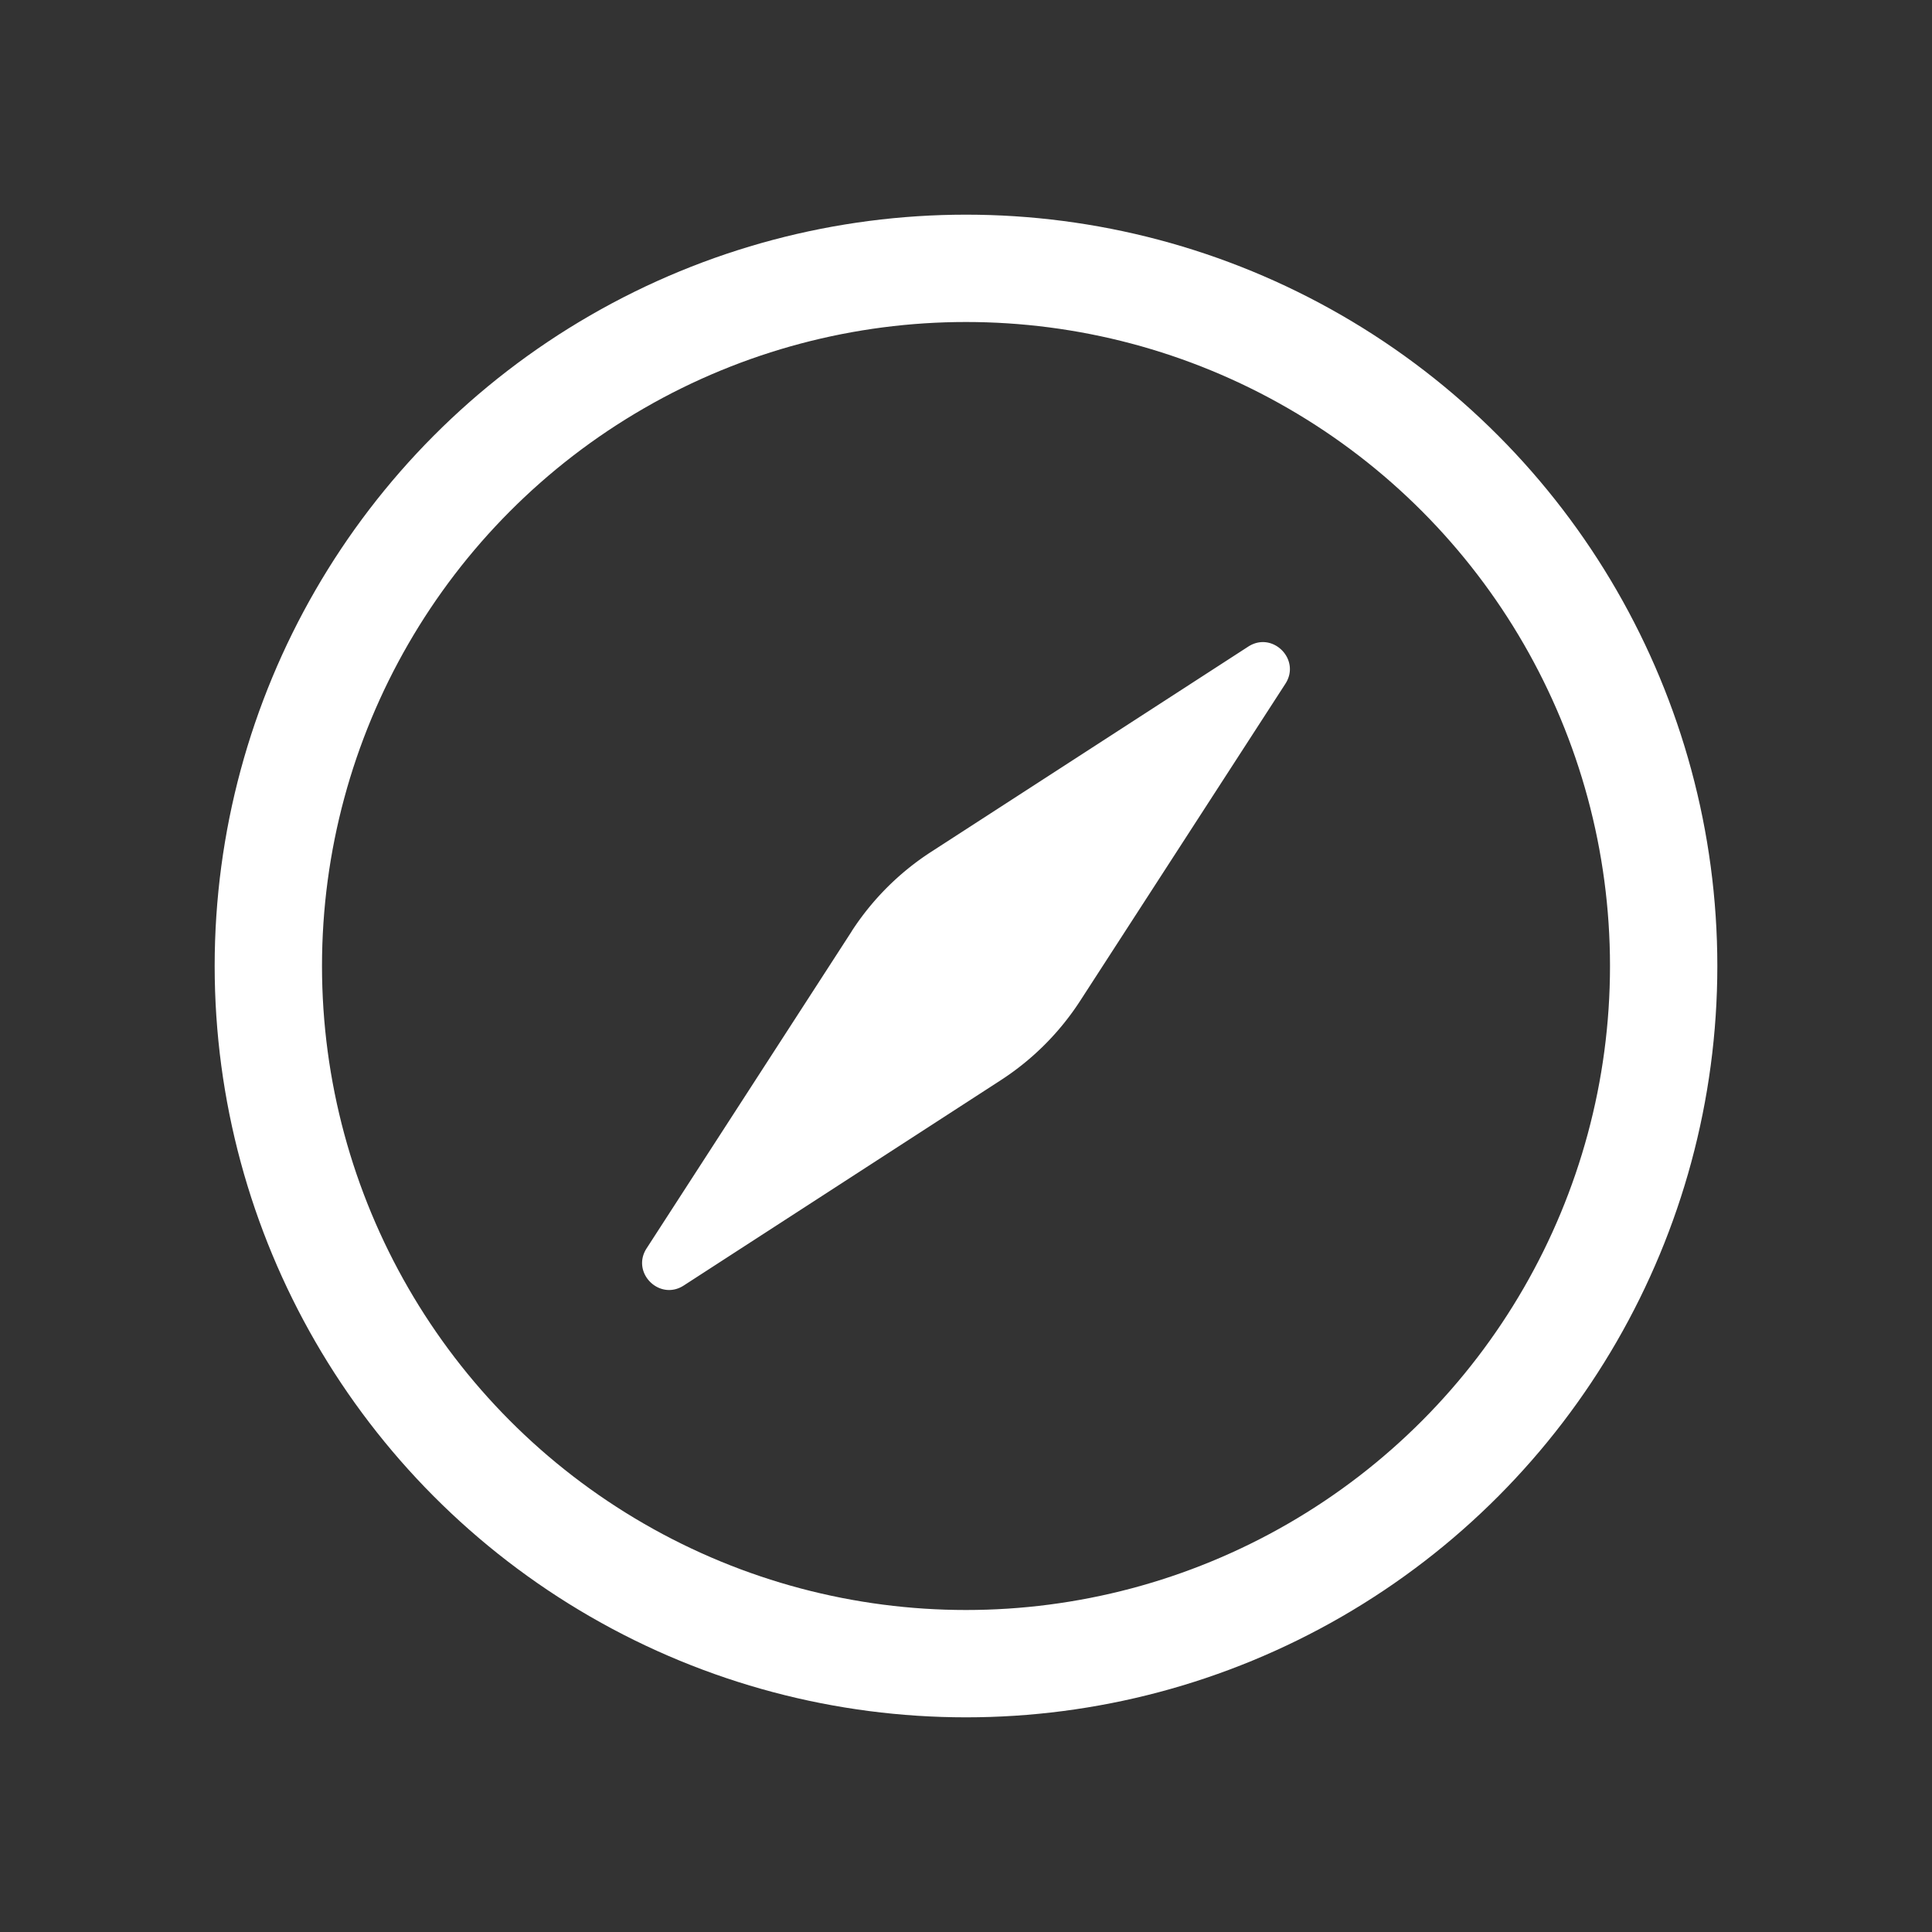 <svg width="18" height="18" fill="none" xmlns="http://www.w3.org/2000/svg"><rect width="100%" height="100%" fill="#333333" stroke="none"/><circle cx="9" cy="9" r="6.5" stroke="#fff"/><path d="M7.935 8.676a2.5 2.5 0 0 1 .741-.74l2.954-1.912c.226-.146.492.12.346.346l-1.912 2.954a2.5 2.5 0 0 1-.74.74L6.37 11.977c-.226.146-.492-.12-.346-.346l1.911-2.954z" fill="#fff"/></svg>